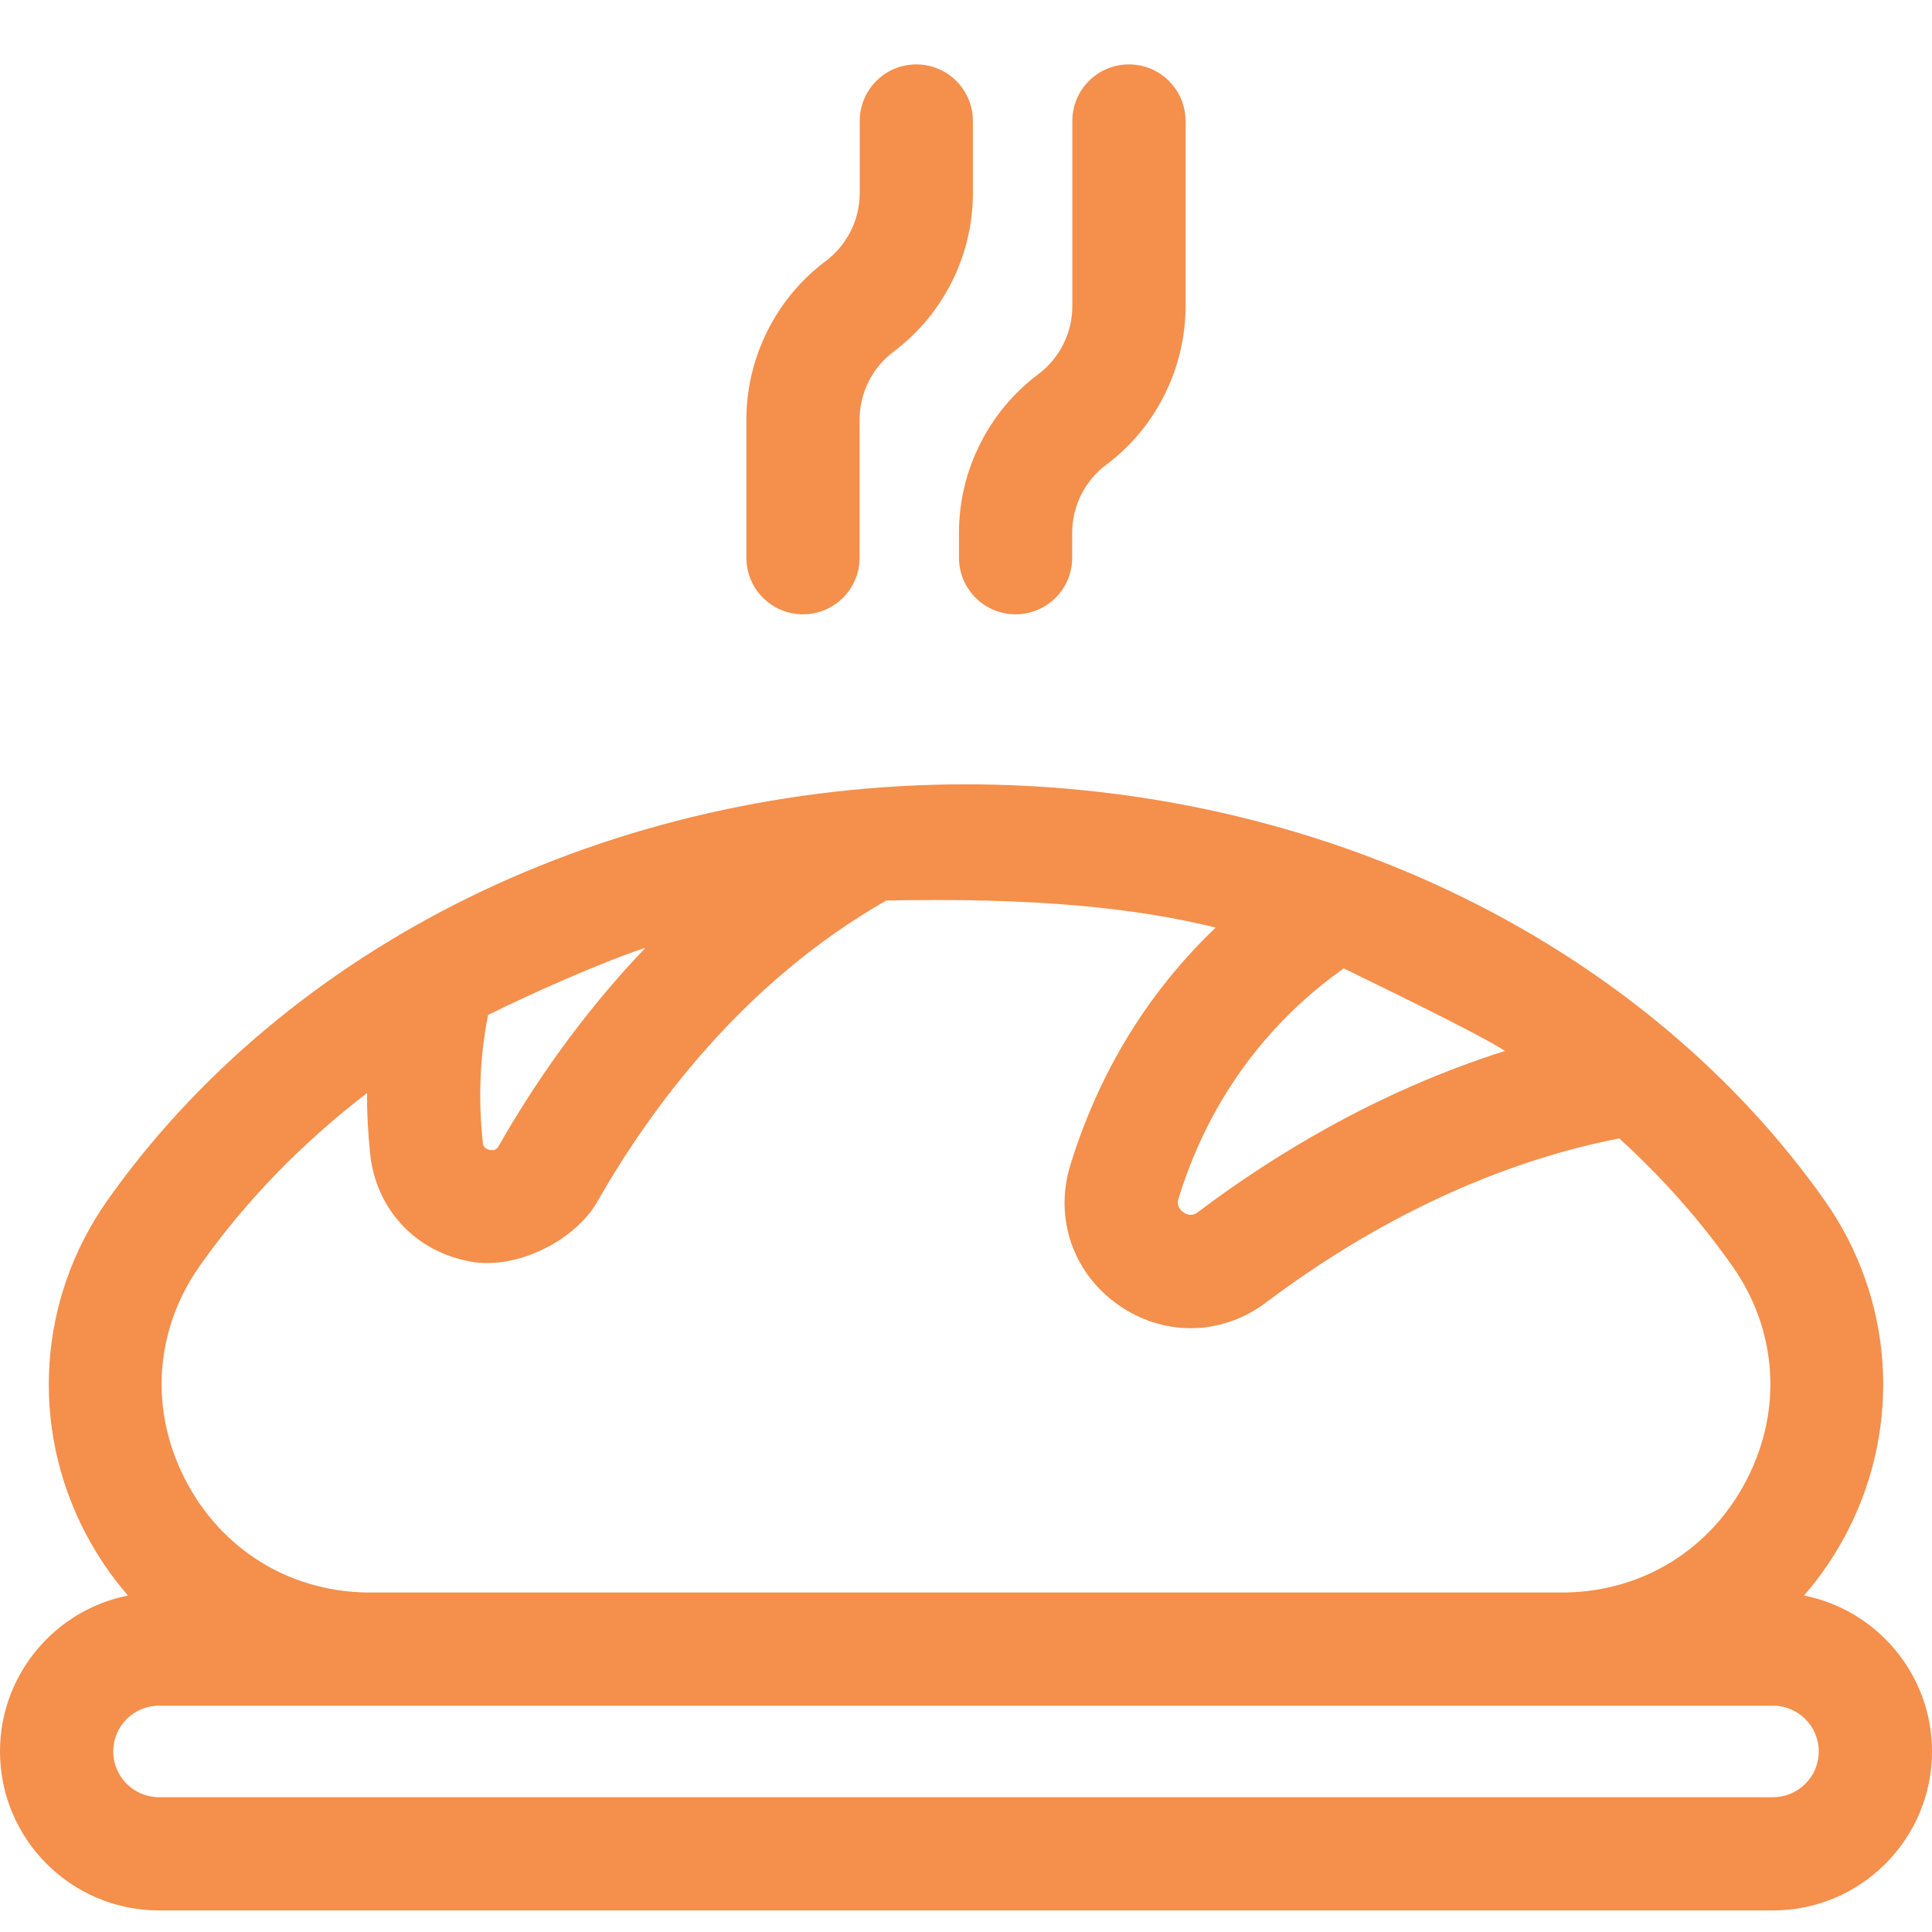 <svg width="30" height="30" viewBox="0 0 30 30" fill="none" xmlns="http://www.w3.org/2000/svg">
<path d="M28.013 24.775C28.27 24.479 28.495 24.15 28.681 23.791C29.539 22.136 29.406 20.163 28.334 18.642C26.964 16.699 25.03 15.075 22.74 13.946C20.395 12.79 17.719 12.179 15 12.179C12.281 12.179 9.605 12.79 7.26 13.946C4.97 15.075 3.036 16.699 1.666 18.642C0.594 20.163 0.461 22.136 1.319 23.791C1.505 24.15 1.73 24.479 1.987 24.775C0.856 25 0 26 0 27.196C0 28.558 1.107 29.665 2.468 29.665H27.532C28.893 29.665 30 28.558 30 27.196C30 26 29.144 25 28.013 24.775ZM20.866 15.037C21.354 15.278 22.922 16.03 23.37 16.319C21.362 16.953 19.721 17.977 18.602 18.821C18.574 18.841 18.49 18.905 18.376 18.824C18.259 18.742 18.291 18.64 18.301 18.607C18.86 16.796 19.948 15.686 20.866 15.037ZM7.579 15.759C8.215 15.445 9.338 14.94 10.023 14.717C9.015 15.77 8.268 16.875 7.745 17.793C7.729 17.822 7.698 17.876 7.603 17.856C7.507 17.836 7.5 17.77 7.497 17.739C7.424 17.062 7.451 16.398 7.579 15.759ZM3.103 19.655C3.807 18.656 4.685 17.752 5.699 16.973C5.698 17.289 5.715 17.607 5.749 17.927C5.839 18.759 6.426 19.406 7.245 19.577C7.982 19.751 8.927 19.269 9.273 18.663C10.095 17.219 11.535 15.254 13.762 13.983C16.077 13.937 17.624 14.095 18.877 14.403C17.997 15.244 17.132 16.434 16.621 18.088C16.367 18.913 16.659 19.766 17.366 20.263C17.709 20.504 18.099 20.624 18.488 20.624C18.898 20.624 19.307 20.491 19.66 20.224C20.885 19.301 22.805 18.135 25.143 17.677C25.807 18.281 26.396 18.944 26.897 19.655C27.6 20.652 27.684 21.896 27.12 22.982C26.564 24.055 25.521 24.703 24.321 24.728H5.679C4.479 24.703 3.436 24.055 2.88 22.982C2.316 21.896 2.4 20.652 3.103 19.655ZM27.532 27.907H2.468C2.077 27.907 1.758 27.588 1.758 27.196C1.758 26.805 2.077 26.486 2.468 26.486H27.532C27.923 26.486 28.242 26.805 28.242 27.196C28.242 27.588 27.923 27.907 27.532 27.907Z" fill="#F48F4C"/>
<path d="M12.469 9.539C12.954 9.539 13.348 9.146 13.348 8.66V6.513C13.348 6.101 13.545 5.708 13.875 5.461C14.647 4.883 15.107 3.964 15.107 3.001V1.879C15.107 1.393 14.714 1 14.228 1C13.743 1 13.35 1.393 13.35 1.879V3.001C13.35 3.413 13.152 3.806 12.822 4.054C12.05 4.631 11.59 5.55 11.59 6.513V8.66C11.59 9.146 11.983 9.539 12.469 9.539Z" fill="#F48F4C"/>
<path d="M14.891 8.66C14.891 9.146 15.285 9.539 15.77 9.539C16.256 9.539 16.649 9.146 16.649 8.66V8.269C16.649 7.858 16.846 7.464 17.177 7.217C17.948 6.64 18.409 5.72 18.409 4.757V1.879C18.409 1.393 18.015 1 17.53 1C17.044 1 16.651 1.393 16.651 1.879V4.758C16.651 5.169 16.454 5.563 16.123 5.81C15.352 6.387 14.891 7.307 14.891 8.269V8.66Z" fill="#F48F4C"/>
</svg>
